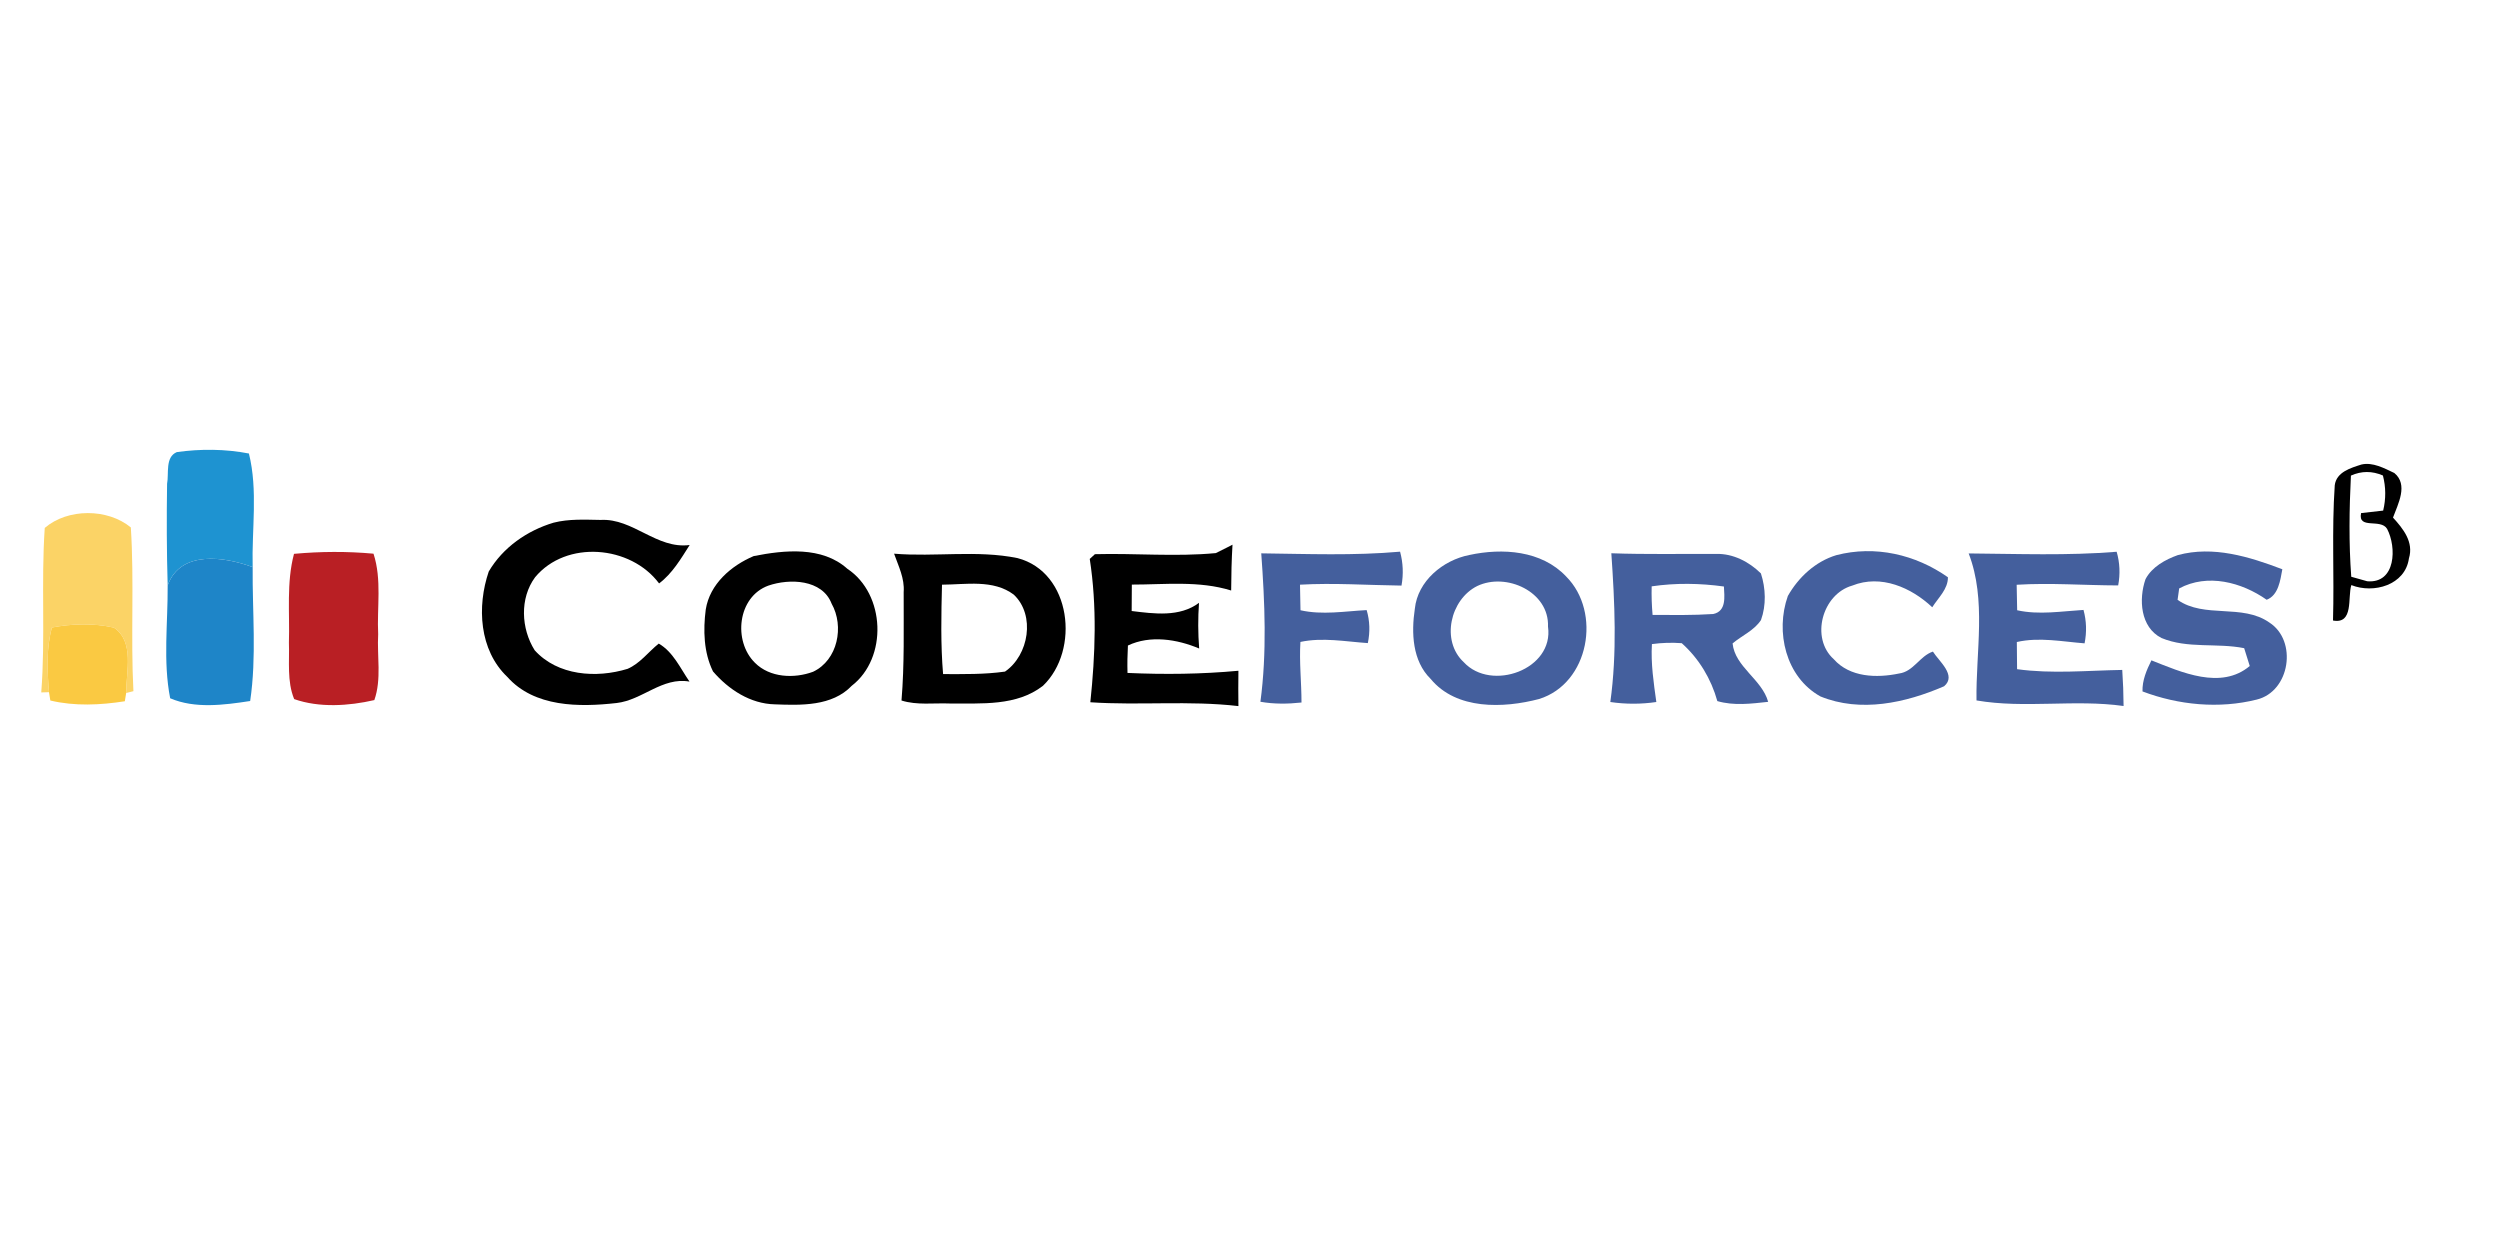 
<svg width="386pt" height="192pt" viewBox="0 0 300 65" version="1.1" xmlns="http://www.w3.org/2000/svg">
<g id="#ffffffff">
</g>
<g id="#1e93d1ff">
<path fill="#1e93d1" opacity="1.00" d=" M 21.22 12.14 C 24.08 11.74 27.03 11.76 29.87 12.31 C 30.97 16.73 30.20 21.42 30.32 25.94 C 26.95 24.69 21.65 23.88 20.12 28.14 C 20.00 24.08 19.99 20.01 20.05 15.94 C 20.29 14.72 19.79 12.74 21.22 12.14 Z" />
</g>
<g id="#000000ff">
<path fill="#000000" opacity="1.00" d=" M 283.38 13.63 C 284.73 13.32 286.12 14.08 287.32 14.65 C 289.02 16.05 287.76 18.36 287.16 20.00 C 288.38 21.34 289.67 22.93 289.07 24.90 C 288.62 28.11 284.83 29.16 282.16 28.10 C 281.70 29.56 282.47 32.82 279.96 32.35 C 280.12 26.95 279.80 21.52 280.17 16.12 C 280.37 14.53 282.09 14.04 283.38 13.63 M 282.11 14.96 C 281.91 19.00 281.85 23.06 282.15 27.10 C 282.63 27.23 283.59 27.50 284.07 27.64 C 287.52 27.93 287.61 23.54 286.45 21.35 C 285.69 20.07 282.92 21.47 283.33 19.46 C 283.99 19.38 285.32 19.23 285.98 19.16 C 286.32 17.75 286.31 16.35 285.95 14.95 C 284.66 14.39 283.38 14.39 282.11 14.96 Z" />
<path fill="#000000" opacity="1.00" d=" M 66.43 20.61 C 68.27 20.14 70.19 20.25 72.07 20.28 C 75.97 20.06 78.79 23.81 82.76 23.29 C 81.71 24.94 80.68 26.71 79.09 27.90 C 75.68 23.32 67.94 22.66 64.21 27.16 C 62.35 29.68 62.53 33.33 64.16 35.92 C 66.92 38.98 71.56 39.30 75.31 38.15 C 76.81 37.50 77.80 36.12 79.05 35.12 C 80.78 36.11 81.64 38.09 82.74 39.68 C 79.48 39.10 77.09 41.90 74.00 42.25 C 69.51 42.76 64.12 42.77 60.87 39.11 C 57.50 35.89 57.22 30.67 58.65 26.47 C 60.35 23.58 63.25 21.56 66.43 20.61 Z" />
<path fill="#000000" opacity="1.00" d=" M 147.26 23.58 L 147.90 23.25 C 147.79 25.08 147.75 26.91 147.74 28.75 C 143.88 27.55 139.79 28.04 135.82 28.04 C 135.81 28.83 135.81 30.42 135.80 31.21 C 138.50 31.54 141.55 31.97 143.88 30.23 C 143.75 32.05 143.76 33.89 143.90 35.71 C 141.25 34.59 138.02 34.08 135.35 35.35 C 135.29 36.44 135.27 37.54 135.30 38.64 C 139.74 38.84 144.19 38.79 148.61 38.38 C 148.59 39.80 148.59 41.21 148.61 42.62 C 142.70 41.93 136.75 42.56 130.84 42.16 C 131.44 36.46 131.65 30.64 130.77 24.96 L 131.39 24.39 C 136.22 24.26 141.08 24.72 145.90 24.26 C 146.24 24.09 146.92 23.75 147.26 23.58 Z" />
<path fill="#000000" opacity="1.00" d=" M 90.44 24.62 C 94.13 23.89 98.65 23.42 101.68 26.14 C 106.25 29.17 106.55 36.84 102.20 40.19 C 99.85 42.65 96.12 42.53 92.99 42.41 C 90.04 42.35 87.43 40.63 85.56 38.46 C 84.44 36.18 84.37 33.50 84.69 31.03 C 85.17 27.98 87.73 25.77 90.44 24.62 M 92.21 28.16 C 88.50 29.50 87.95 34.82 90.59 37.42 C 92.38 39.22 95.31 39.34 97.57 38.50 C 100.54 37.10 101.33 33.04 99.79 30.32 C 98.66 27.40 94.74 27.29 92.21 28.16 Z" />
<path fill="#000000" opacity="1.00" d=" M 107.29 24.33 C 112.21 24.74 117.24 23.87 122.10 24.86 C 128.58 26.55 129.62 35.91 125.16 40.18 C 121.99 42.65 117.77 42.28 113.99 42.31 C 112.06 42.23 110.05 42.54 108.18 41.95 C 108.54 37.62 108.43 33.28 108.44 28.94 C 108.57 27.30 107.82 25.83 107.29 24.33 M 113.04 28.05 C 112.95 31.62 112.87 35.21 113.17 38.78 C 115.65 38.78 118.14 38.83 120.60 38.48 C 123.46 36.52 124.27 31.72 121.66 29.25 C 119.20 27.39 115.90 28.04 113.04 28.05 Z" />
</g>
<g id="#fbd366ff">
<path fill="#fbd366" opacity="1.00" d=" M 5.37 21.24 C 8.12 18.87 12.91 18.88 15.70 21.18 C 16.12 27.72 15.67 34.28 16.01 40.83 L 15.14 41.05 C 15.13 38.50 16.17 34.89 13.66 33.20 C 11.23 32.65 8.67 32.73 6.23 33.19 C 5.54 35.72 5.67 38.36 5.88 40.95 L 4.95 40.98 C 5.46 34.40 4.92 27.81 5.37 21.24 Z" />
</g>
<g id="#b91f24ff">
<path fill="#b91f24" opacity="1.00" d=" M 35.28 24.35 C 38.45 24.06 41.65 24.04 44.82 24.33 C 45.84 27.45 45.22 30.79 45.38 34.00 C 45.23 36.62 45.81 39.38 44.92 41.90 C 41.84 42.61 38.31 42.84 35.30 41.78 C 34.42 39.63 34.75 37.26 34.67 35.00 C 34.78 31.45 34.36 27.82 35.28 24.35 Z" />
</g>
<g id="#445f9dff">
<path fill="#445f9d" opacity="1.00" d=" M 151.35 24.29 C 156.90 24.36 162.47 24.58 168.01 24.09 C 168.37 25.43 168.43 26.78 168.18 28.16 C 164.12 28.11 160.06 27.82 156.00 28.05 C 156.01 28.82 156.04 30.35 156.06 31.12 C 158.68 31.71 161.36 31.24 164.00 31.10 C 164.38 32.40 164.42 33.72 164.14 35.06 C 161.45 34.88 158.73 34.35 156.05 34.92 C 155.90 37.35 156.18 39.77 156.18 42.19 C 154.54 42.37 152.88 42.39 151.25 42.10 C 152.04 36.20 151.78 30.20 151.35 24.29 Z" />
<path fill="#445f9d" opacity="1.00" d=" M 176.31 24.49 C 180.29 23.63 184.98 23.93 187.94 27.07 C 192.21 31.35 190.71 39.90 184.69 41.77 C 180.42 42.89 174.77 43.10 171.68 39.36 C 169.47 37.19 169.35 33.82 169.78 30.94 C 170.12 27.61 173.16 25.11 176.31 24.49 M 177.27 28.21 C 174.03 29.82 172.88 34.78 175.65 37.35 C 178.95 40.93 186.50 38.23 185.76 33.08 C 185.92 28.89 180.75 26.55 177.27 28.21 Z" />
<path fill="#445f9d" opacity="1.00" d=" M 193.36 24.28 C 197.55 24.43 201.75 24.34 205.95 24.36 C 207.97 24.30 209.90 25.31 211.31 26.70 C 211.89 28.49 211.96 30.51 211.32 32.29 C 210.50 33.55 209.03 34.15 207.91 35.10 C 208.20 37.93 211.43 39.40 212.18 42.11 C 210.16 42.33 208.06 42.60 206.08 42.02 C 205.34 39.35 203.87 36.91 201.81 35.07 C 200.61 34.98 199.42 35.02 198.23 35.18 C 198.09 37.51 198.44 39.83 198.76 42.13 C 196.93 42.40 195.06 42.40 193.24 42.13 C 194.06 36.22 193.77 30.21 193.36 24.28 M 198.20 28.25 C 198.17 29.40 198.21 30.54 198.31 31.68 C 200.74 31.69 203.17 31.73 205.59 31.57 C 207.19 31.23 206.93 29.49 206.87 28.27 C 204.00 27.87 201.06 27.83 198.20 28.25 Z" />
<path fill="#445f9d" opacity="1.00" d=" M 220.35 24.51 C 225.01 23.30 229.86 24.42 233.75 27.16 C 233.77 28.58 232.58 29.63 231.87 30.76 C 229.37 28.40 225.71 26.78 222.27 28.16 C 218.67 29.18 217.22 34.45 220.05 36.99 C 221.99 39.18 225.21 39.27 227.88 38.71 C 229.62 38.49 230.37 36.60 231.95 36.08 C 232.66 37.23 234.84 38.94 233.29 40.24 C 228.67 42.24 223.27 43.43 218.45 41.46 C 214.28 39.14 213.02 33.71 214.54 29.41 C 215.81 27.16 217.85 25.27 220.35 24.51 Z" />
<path fill="#445f9d" opacity="1.00" d=" M 236.24 24.30 C 242.16 24.35 248.10 24.58 254.00 24.10 C 254.38 25.42 254.44 26.77 254.18 28.14 C 250.12 28.13 246.06 27.81 242.00 28.06 C 242.01 28.82 242.04 30.36 242.06 31.12 C 244.68 31.70 247.37 31.24 250.02 31.08 C 250.38 32.40 250.42 33.73 250.15 35.09 C 247.45 34.88 244.71 34.32 242.02 34.93 C 242.02 35.75 242.04 37.37 242.05 38.19 C 246.23 38.77 250.47 38.35 254.67 38.28 C 254.77 39.72 254.82 41.16 254.83 42.61 C 248.97 41.78 242.98 42.94 237.18 41.94 C 237.09 36.08 238.40 29.90 236.24 24.30 Z" />
<path fill="#445f9d" opacity="1.00" d=" M 261.34 24.50 C 265.59 23.35 269.91 24.69 273.88 26.20 C 273.64 27.50 273.42 29.32 272.00 29.86 C 269.00 27.75 264.90 26.67 261.50 28.50 C 261.45 28.84 261.36 29.53 261.31 29.87 C 264.54 32.14 269.06 30.30 272.32 32.59 C 275.72 34.77 274.82 40.87 270.80 41.84 C 266.29 42.97 261.43 42.50 257.10 40.86 C 257.06 39.53 257.59 38.30 258.17 37.13 C 261.77 38.55 266.51 40.71 269.97 37.81 C 269.80 37.28 269.47 36.21 269.30 35.67 C 266.02 35.01 262.52 35.76 259.38 34.45 C 256.83 33.16 256.63 29.79 257.46 27.39 C 258.23 25.92 259.83 25.04 261.34 24.50 Z" />
</g>
<g id="#1e85c8ff">
<path fill="#1e85c8" opacity="1.00" d=" M 20.12 28.14 C 21.65 23.88 26.95 24.69 30.32 25.94 C 30.27 31.29 30.81 36.71 30.02 42.01 C 26.89 42.49 23.40 42.96 20.42 41.68 C 19.55 37.25 20.15 32.64 20.12 28.14 Z" />
</g>
<g id="#fac942ff">
<path fill="#fac942" opacity="1.00" d=" M 6.23 33.19 C 8.67 32.73 11.23 32.65 13.66 33.20 C 16.17 34.89 15.13 38.50 15.14 41.05 L 14.98 42.04 C 12.03 42.50 8.96 42.65 6.04 41.95 L 5.88 40.95 C 5.67 38.36 5.54 35.72 6.23 33.19 Z" />
</g>
</svg>
